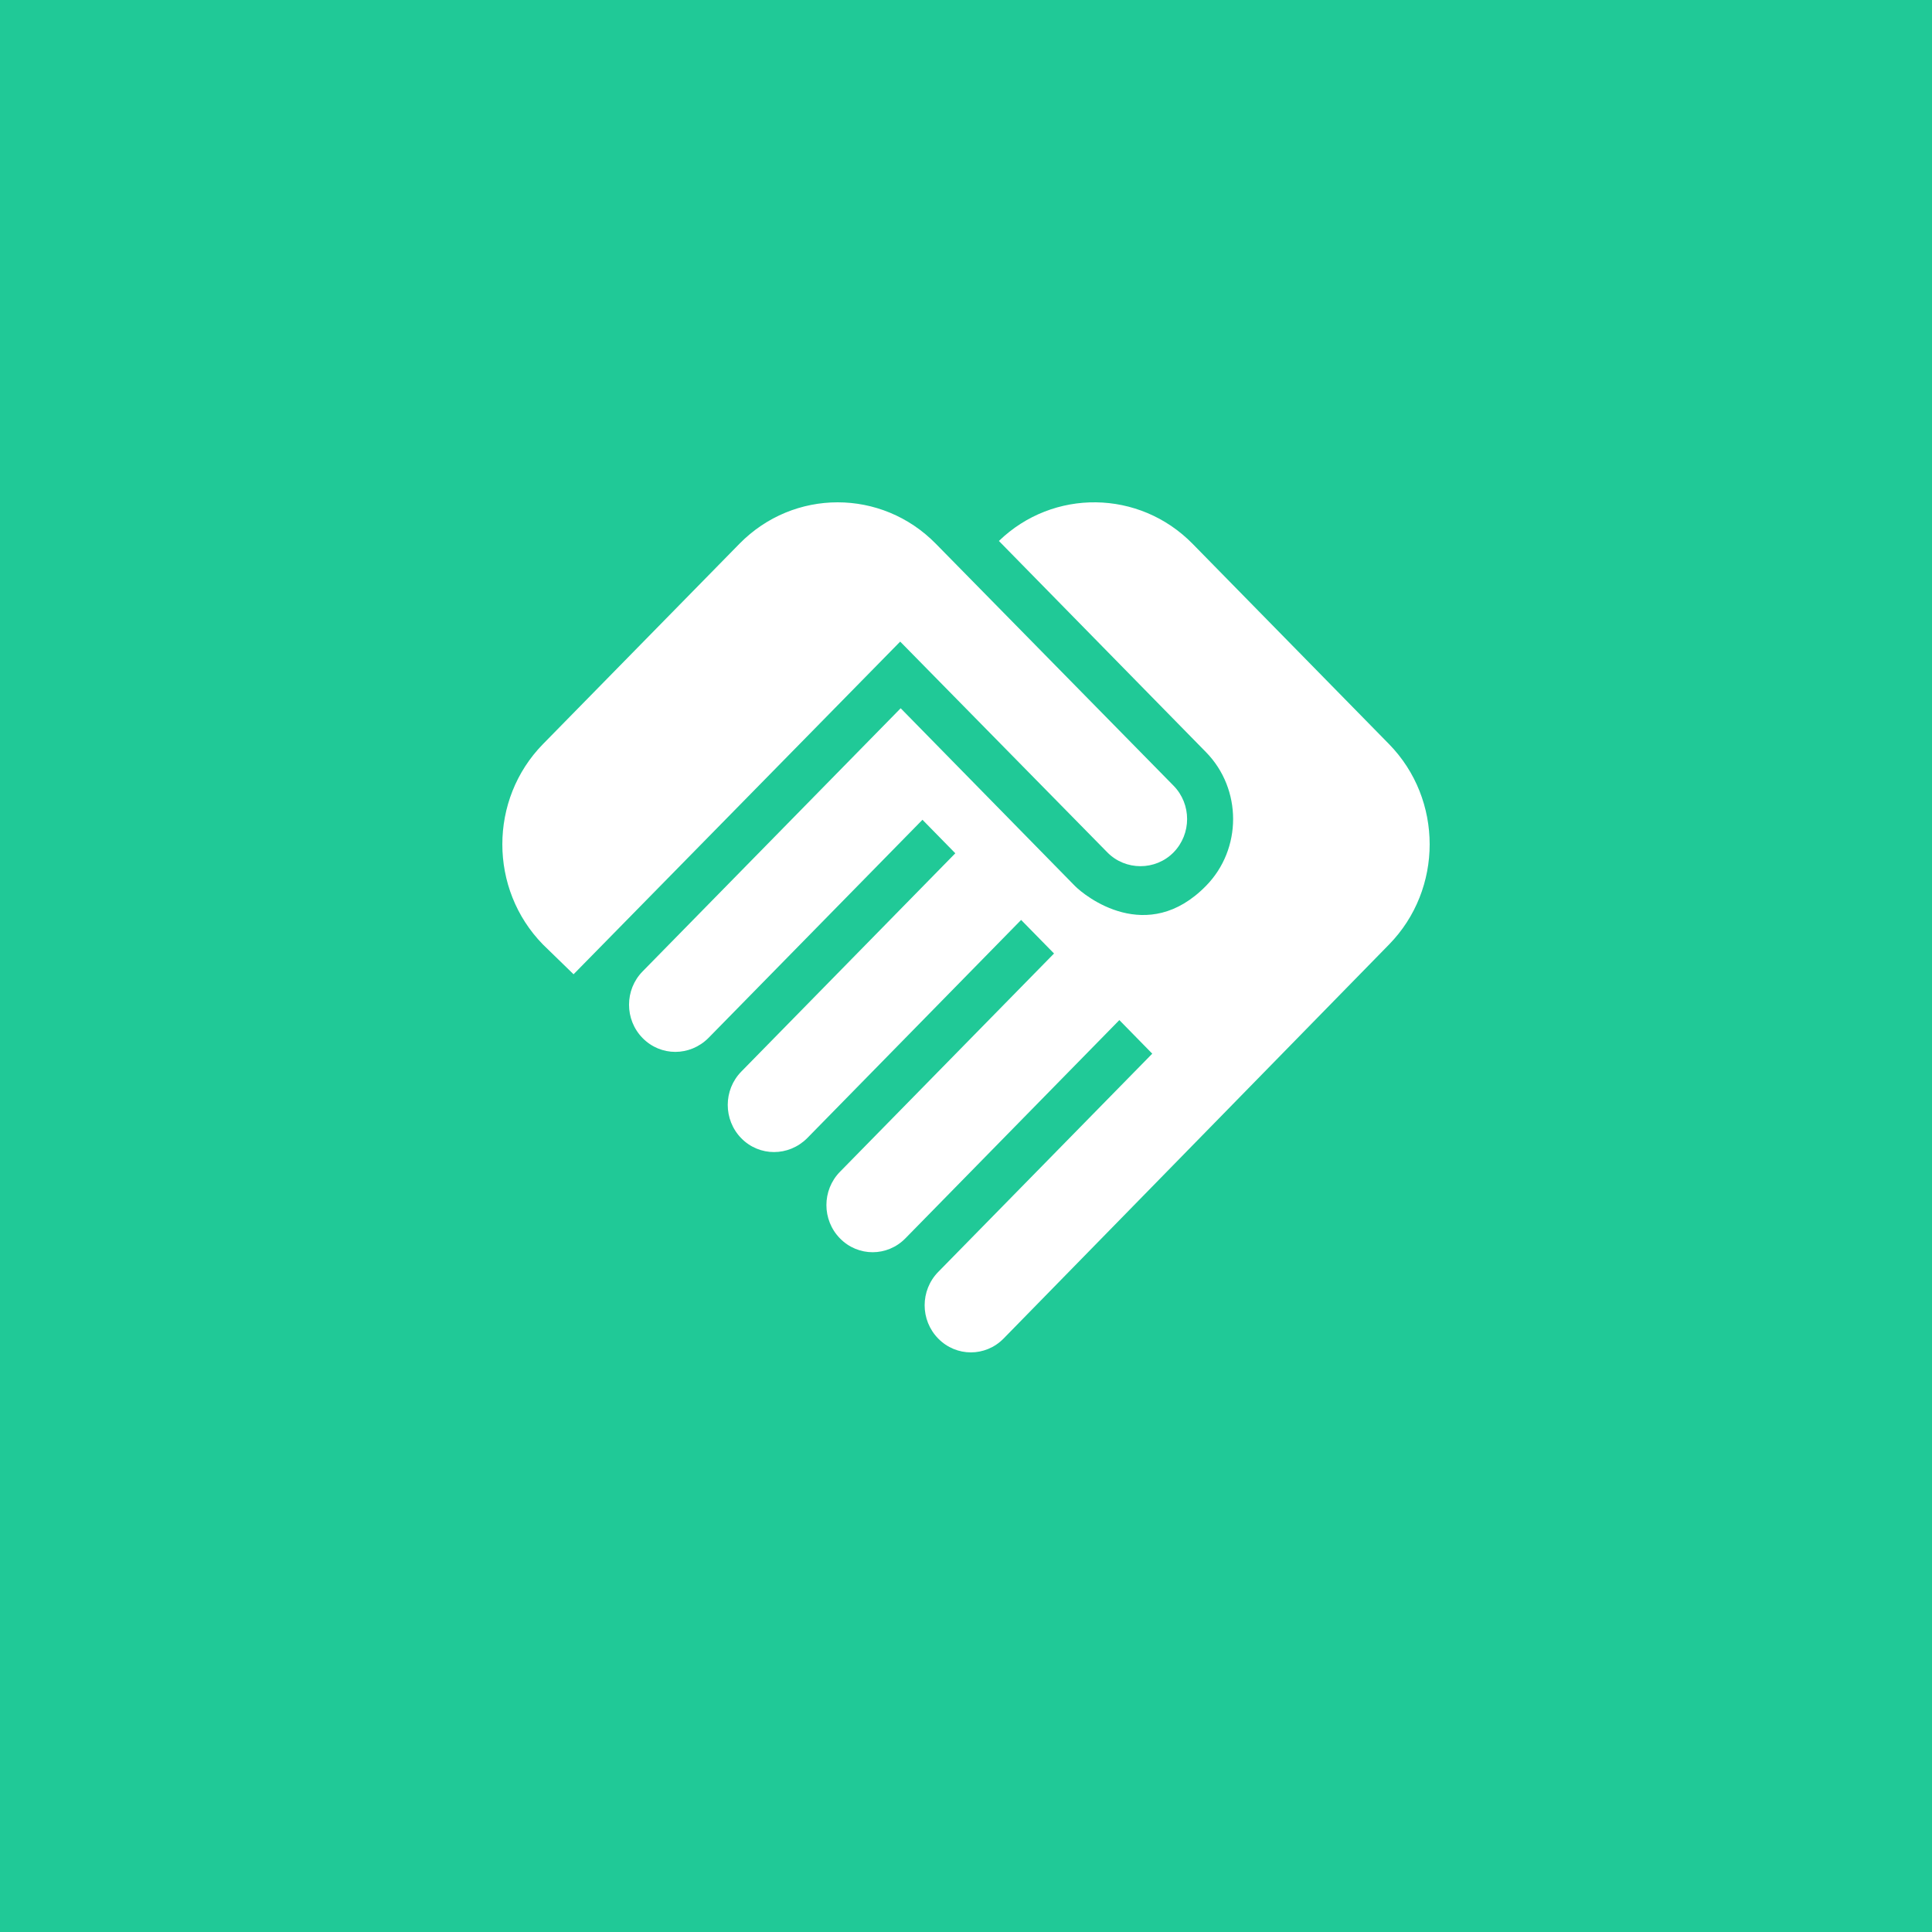 <svg width="32" height="32" viewBox="0 0 32 32" fill="none" xmlns="http://www.w3.org/2000/svg">
<rect width="32" height="32" fill="#20C997"/>
<path d="M19.438 14.118C19.139 14.423 18.64 14.423 18.341 14.118L14.91 10.627L9.5 16.137L8.993 15.644C8.096 14.728 8.096 13.241 8.993 12.325L12.247 9.007C13.145 8.091 14.603 8.091 15.501 9.007L19.438 13.014C19.737 13.319 19.737 13.812 19.438 14.118ZM19.975 12.458C20.574 13.069 20.574 14.063 19.975 14.673C19.001 15.667 17.972 14.845 17.803 14.673L14.918 11.731L10.643 16.09C10.344 16.395 10.344 16.888 10.643 17.193C10.943 17.499 11.426 17.499 11.733 17.193L15.279 13.578L15.823 14.133L12.278 17.749C11.979 18.054 11.979 18.547 12.278 18.853C12.577 19.158 13.061 19.158 13.368 18.853L16.913 15.237L17.458 15.793L13.913 19.408C13.613 19.713 13.613 20.207 13.913 20.512C14.212 20.817 14.695 20.817 14.995 20.512L18.54 16.896L19.085 17.452L15.54 21.067C15.24 21.373 15.24 21.866 15.54 22.171C15.839 22.476 16.322 22.476 16.622 22.171L23.007 15.644C23.904 14.728 23.904 13.241 23.007 12.325L19.753 9.007C18.87 8.107 17.443 8.091 16.545 8.96L19.975 12.458Z" fill="white"/>
</svg>
